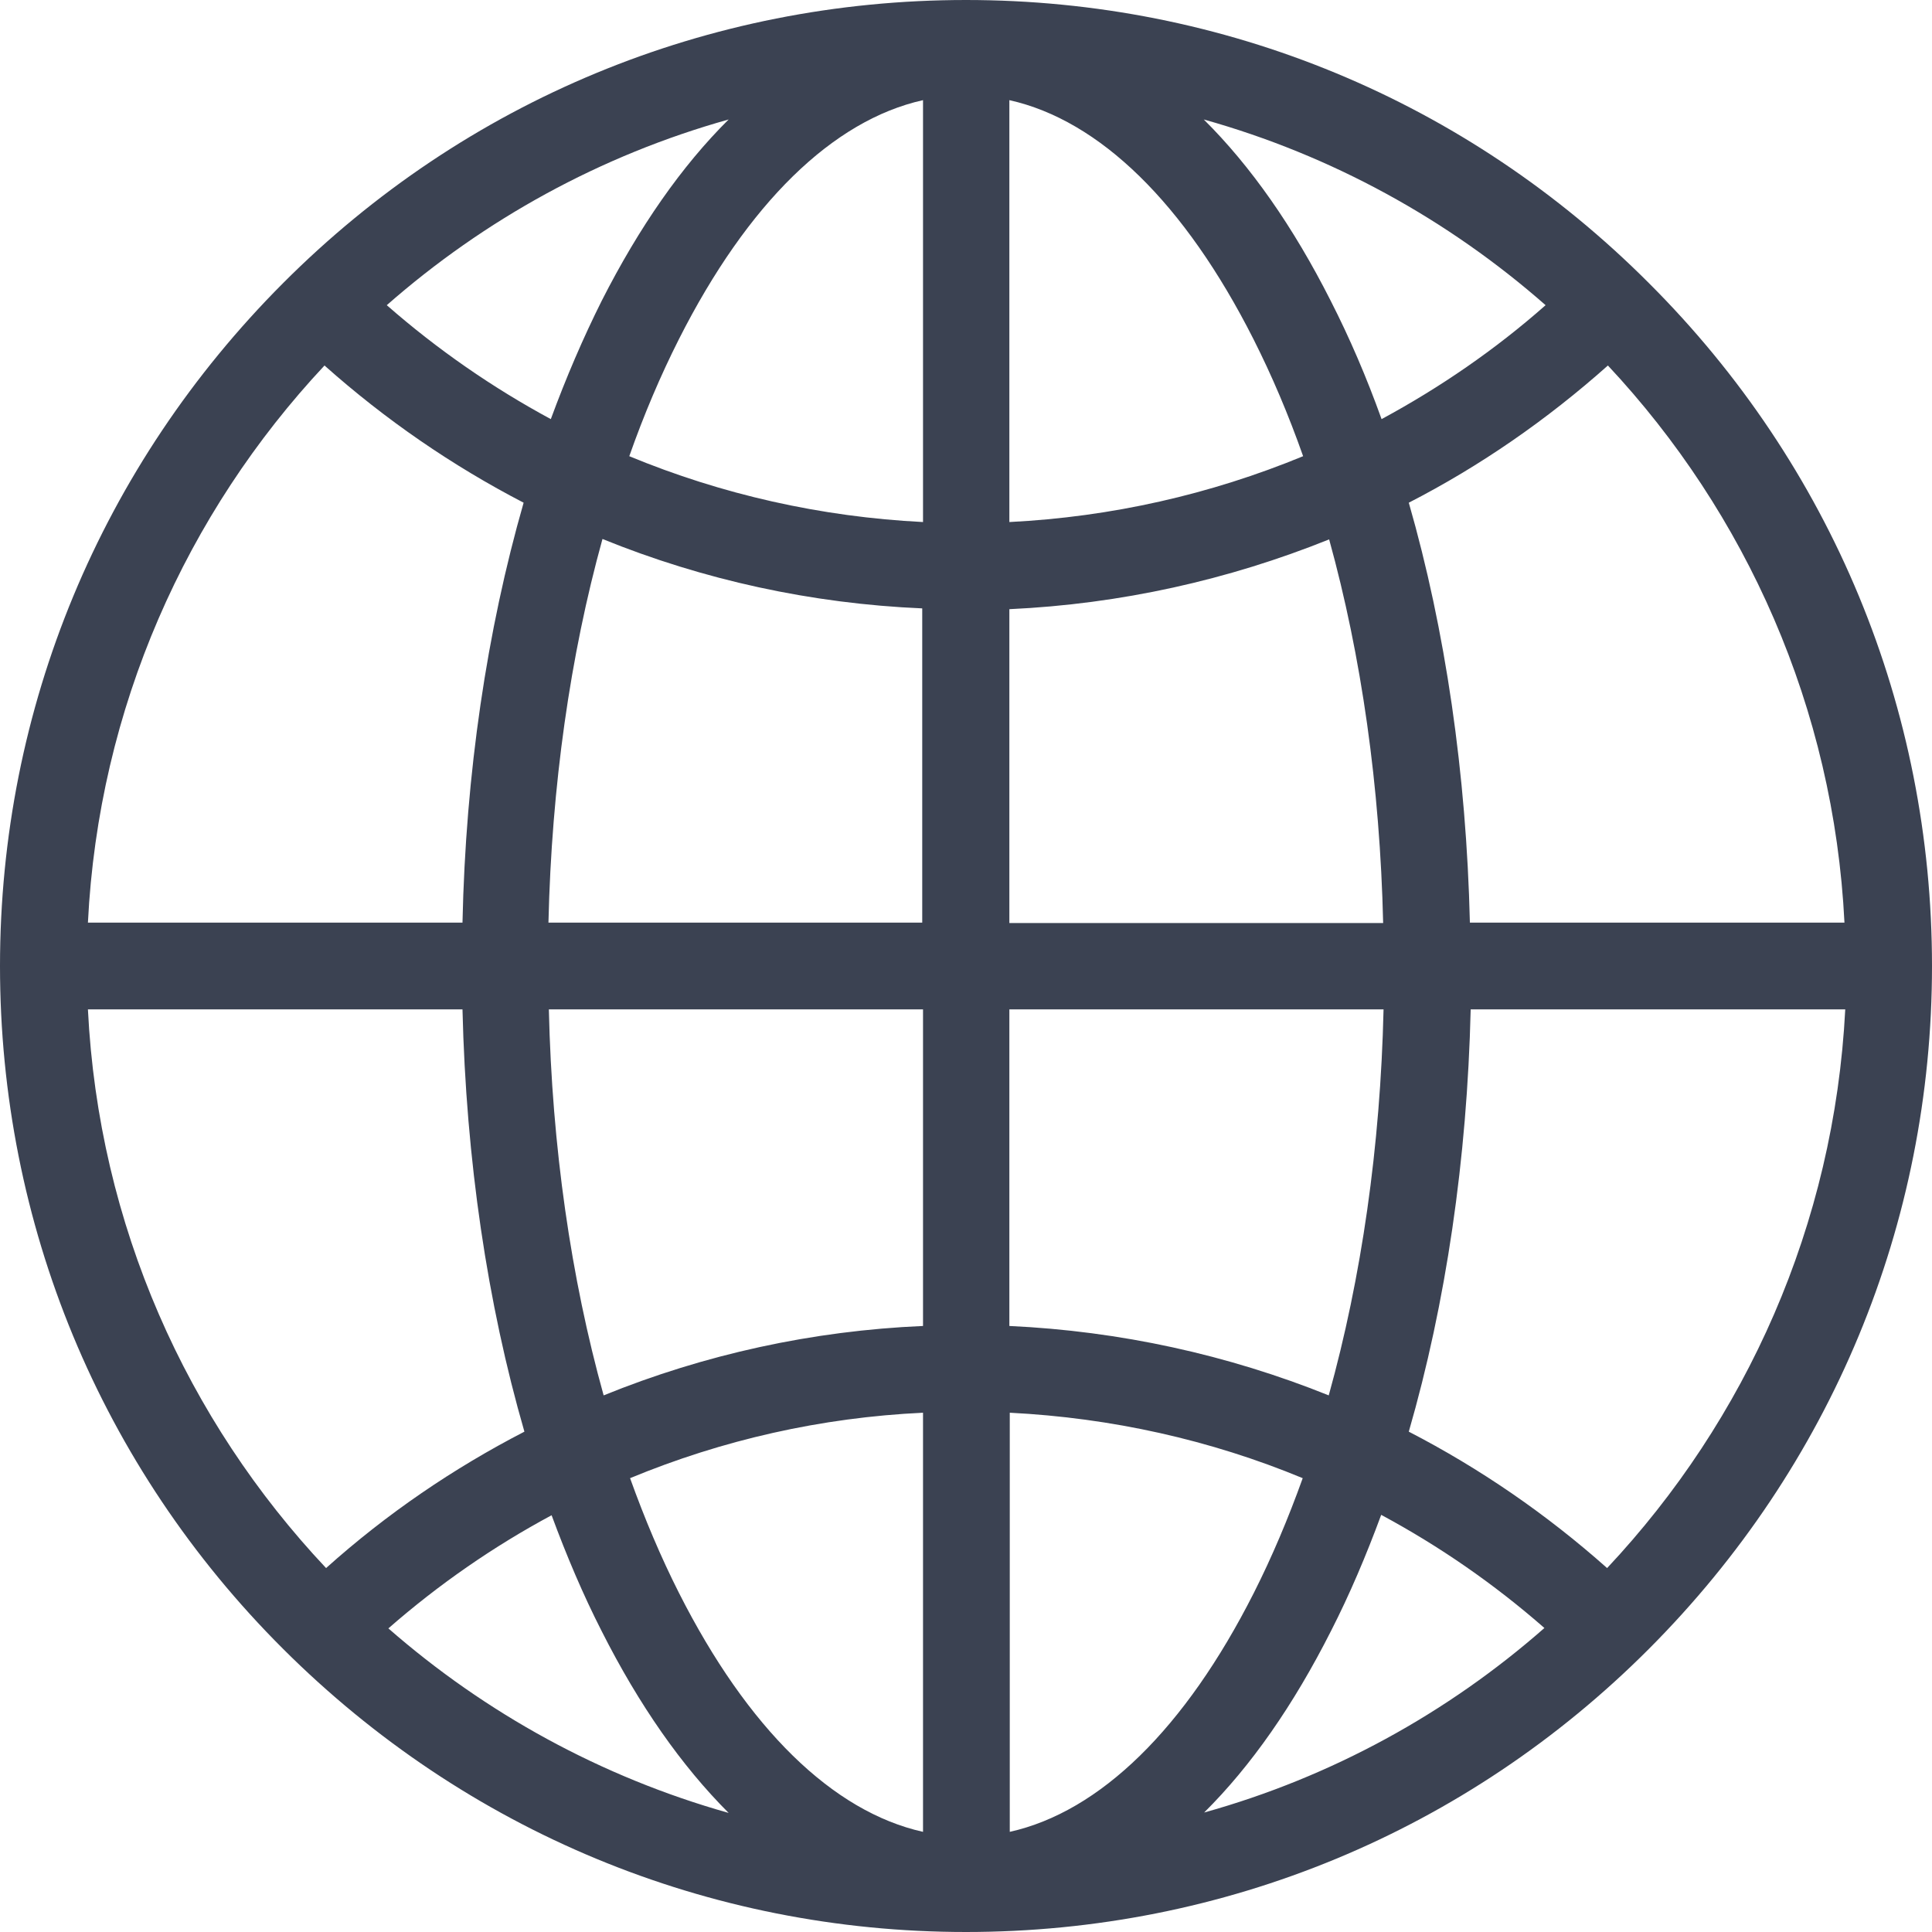 <svg width="81" height="81" viewBox="0 0 81 81" fill="none" xmlns="http://www.w3.org/2000/svg">
<path d="M69.131 11.869C61.494 4.215 51.311 0 40.5 0C29.689 0 19.506 4.215 11.869 11.869C4.232 19.523 0 29.689 0 40.5C0 51.311 4.215 61.494 11.869 69.131C19.523 76.768 29.689 81 40.5 81C51.311 81 61.494 76.785 69.131 69.131C76.768 61.477 81 51.311 81 40.5C81 29.689 76.785 19.506 69.131 11.869V11.869ZM77.33 38.682H61.626C61.477 32.433 60.601 26.416 59.064 21.076C62.056 19.539 64.85 17.605 67.412 15.324C73.198 21.506 76.884 29.672 77.33 38.682ZM42.318 42.318H58.006C57.874 48.071 57.08 53.576 55.708 58.502C51.476 56.799 46.964 55.807 42.318 55.592V42.318V42.318ZM64.8 12.795C62.684 14.663 60.37 16.25 57.923 17.572C57.295 15.82 56.584 14.167 55.791 12.613C54.22 9.505 52.435 6.959 50.468 5.009C55.84 6.513 60.717 9.208 64.8 12.795ZM42.318 4.199C46.104 5.042 49.675 8.53 52.551 14.216C53.328 15.754 54.022 17.39 54.634 19.126C50.749 20.729 46.6 21.672 42.318 21.887V4.199ZM55.725 22.614C57.08 27.507 57.857 32.979 57.989 38.698H42.318V25.54C46.98 25.325 51.493 24.317 55.725 22.614V22.614ZM38.682 38.682H22.994C23.126 32.962 23.903 27.49 25.259 22.597C29.491 24.317 34.02 25.308 38.665 25.507V38.682H38.682ZM38.698 4.199V21.887C34.417 21.672 30.251 20.729 26.383 19.126C26.994 17.39 27.689 15.754 28.466 14.216C31.342 8.53 34.913 5.042 38.698 4.199V4.199ZM30.549 5.009C28.581 6.959 26.796 9.522 25.226 12.613C24.449 14.167 23.738 15.82 23.093 17.572C20.647 16.25 18.349 14.663 16.216 12.795C20.3 9.208 25.176 6.513 30.549 5.009ZM13.605 15.324C16.167 17.605 18.961 19.523 21.953 21.076C20.415 26.432 19.523 32.433 19.39 38.682H3.686C4.133 29.672 7.819 21.506 13.605 15.324V15.324ZM3.686 42.318H19.39C19.539 48.617 20.432 54.65 21.986 60.023C19.01 61.56 16.216 63.461 13.671 65.742C7.836 59.543 4.133 51.361 3.686 42.318V42.318ZM16.283 68.271C18.399 66.42 20.696 64.833 23.126 63.527C23.755 65.23 24.449 66.866 25.226 68.387C26.796 71.495 28.581 74.041 30.549 76.008C25.209 74.504 20.349 71.826 16.283 68.271ZM38.698 76.801C34.913 75.958 31.342 72.47 28.466 66.784C27.705 65.279 27.028 63.676 26.416 61.973C30.284 60.37 34.433 59.428 38.698 59.229V76.801V76.801ZM25.308 58.502C23.936 53.576 23.143 48.071 23.011 42.318H38.698V55.592C34.053 55.791 29.54 56.783 25.308 58.502ZM42.335 76.801V59.229C46.6 59.444 50.749 60.37 54.617 61.973C54.005 63.676 53.328 65.279 52.567 66.784C49.691 72.47 46.12 75.958 42.335 76.801V76.801ZM50.484 75.991C52.452 74.041 54.237 71.478 55.807 68.371C56.584 66.85 57.279 65.213 57.907 63.511C60.337 64.817 62.635 66.403 64.75 68.255C60.684 71.826 55.824 74.504 50.484 75.991V75.991ZM67.379 65.742C64.833 63.478 62.039 61.56 59.064 60.023C60.618 54.65 61.51 48.6 61.659 42.318H77.363C76.9 51.361 73.198 59.543 67.379 65.742V65.742Z" fill="#3B4252"/>
</svg>
